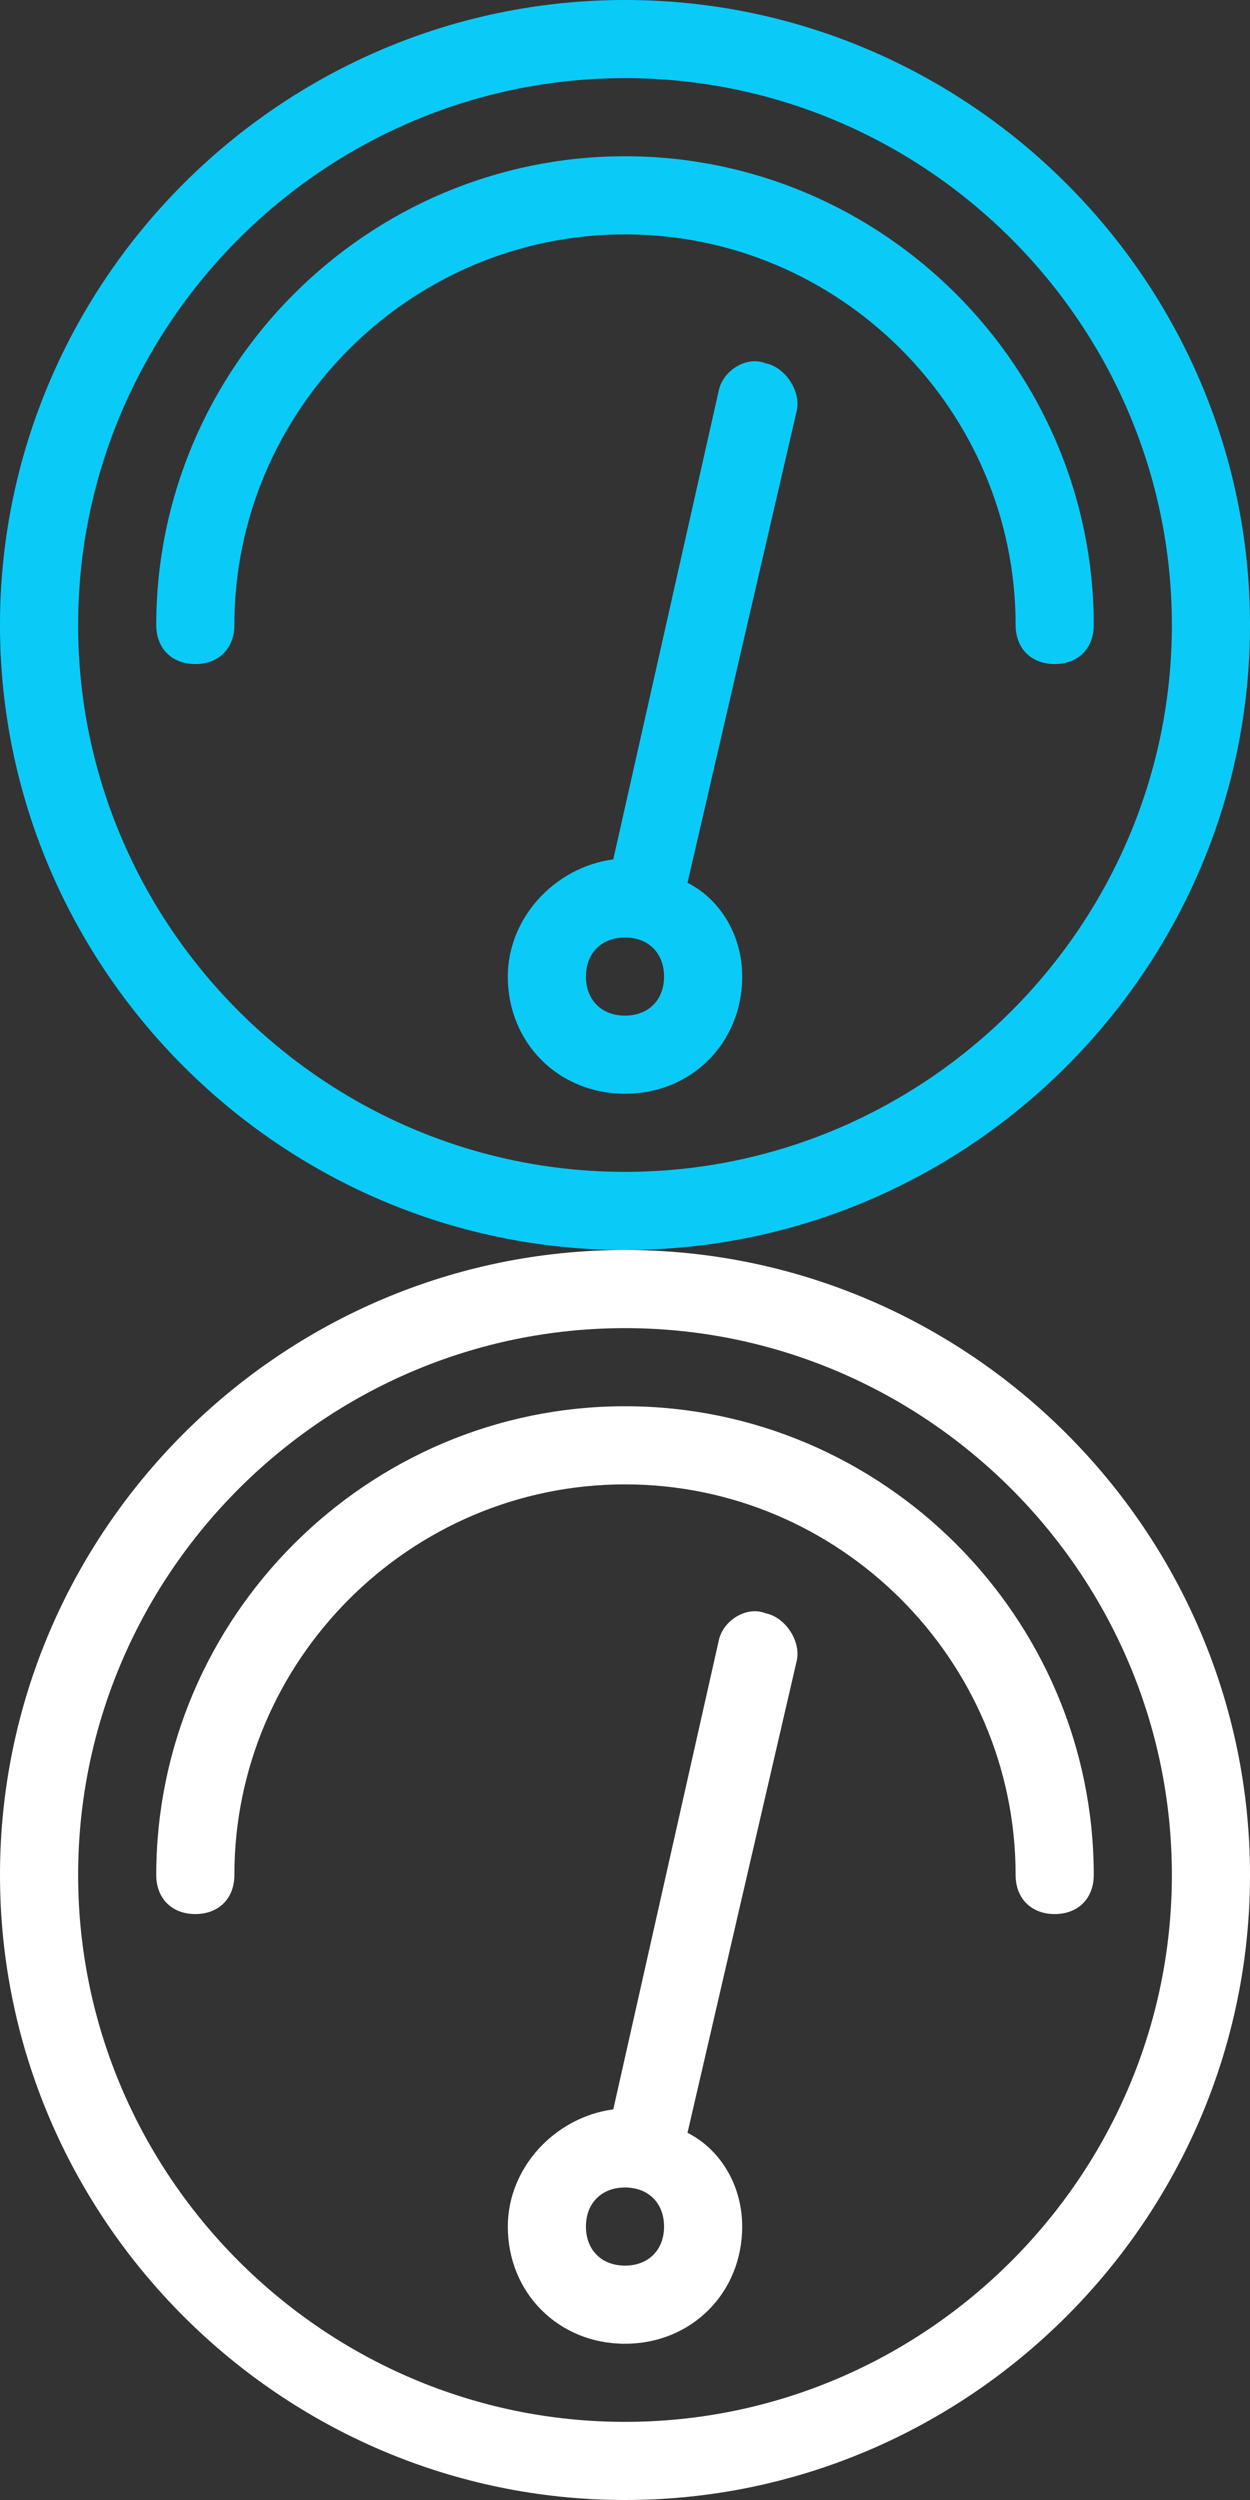 <?xml version="1.0" encoding="utf-8"?>
<!-- Generator: Adobe Illustrator 18.0.0, SVG Export Plug-In . SVG Version: 6.00 Build 0)  -->
<!DOCTYPE svg PUBLIC "-//W3C//DTD SVG 1.1//EN" "http://www.w3.org/Graphics/SVG/1.1/DTD/svg11.dtd">
<svg version="1.1" id="Layer_1" xmlns:sketch="http://www.bohemiancoding.com/sketch/ns"
	 xmlns="http://www.w3.org/2000/svg" xmlns:xlink="http://www.w3.org/1999/xlink" x="0px" y="0px" width="32px" height="64px"
	 viewBox="0 0 32 64" enable-background="new 0 0 32 64" xml:space="preserve">
<rect x="0" y="0" width="32" height="64" fill="#333333" stroke="none"/>
<title>icon-1</title>
<desc>Created with Sketch.</desc>
<path id="Shape" fill="#0acbf8" d="M16,32C7.2,32,0,24.8,0,16S7.2,0,16,0s16,7.2,16,16S24.8,32,16,32L16,32z M16,2C8.3,2,2,8.3,2,16
	s6.3,14,14,14s14-6.3,14-14S23.7,2,16,2L16,2z M27,17c-0.6,0-1-0.4-1-1c0-5.5-4.5-10-10-10S6,10.5,6,16c0,0.6-0.4,1-1,1s-1-0.4-1-1
	C4,9.4,9.4,4,16,4s12,5.4,12,12C28,16.6,27.6,17,27,17L27,17z M15.7,22l2.7-12c0.1-0.5,0.7-0.9,1.2-0.7c0.5,0.1,0.9,0.7,0.8,1.2
	l-2.8,12.1C18.4,23,19,23.9,19,25c0,1.7-1.3,3-3,3s-3-1.3-3-3C13,23.5,14.2,22.2,15.7,22L15.7,22z M16,26c0.6,0,1-0.4,1-1
	s-0.4-1-1-1s-1,0.4-1,1S15.4,26,16,26L16,26z"/>
<path id="Shape_1_" fill="#FFFFFF" d="M16,64C7.2,64,0,56.8,0,48s7.2-16,16-16s16,7.2,16,16S24.8,64,16,64L16,64z M16,34
	C8.3,34,2,40.3,2,48s6.3,14,14,14s14-6.3,14-14S23.7,34,16,34L16,34z M27,49c-0.6,0-1-0.4-1-1c0-5.5-4.5-10-10-10S6,42.5,6,48
	c0,0.6-0.4,1-1,1s-1-0.4-1-1c0-6.6,5.4-12,12-12s12,5.4,12,12C28,48.6,27.6,49,27,49L27,49z M15.7,54l2.7-12
	c0.1-0.5,0.7-0.9,1.2-0.7c0.5,0.1,0.9,0.7,0.8,1.2l-2.8,12.1C18.4,55,19,55.9,19,57c0,1.7-1.3,3-3,3s-3-1.3-3-3
	C13,55.5,14.2,54.2,15.7,54L15.7,54z M16,58c0.6,0,1-0.4,1-1s-0.4-1-1-1s-1,0.4-1,1S15.4,58,16,58L16,58z"/>
</svg>
